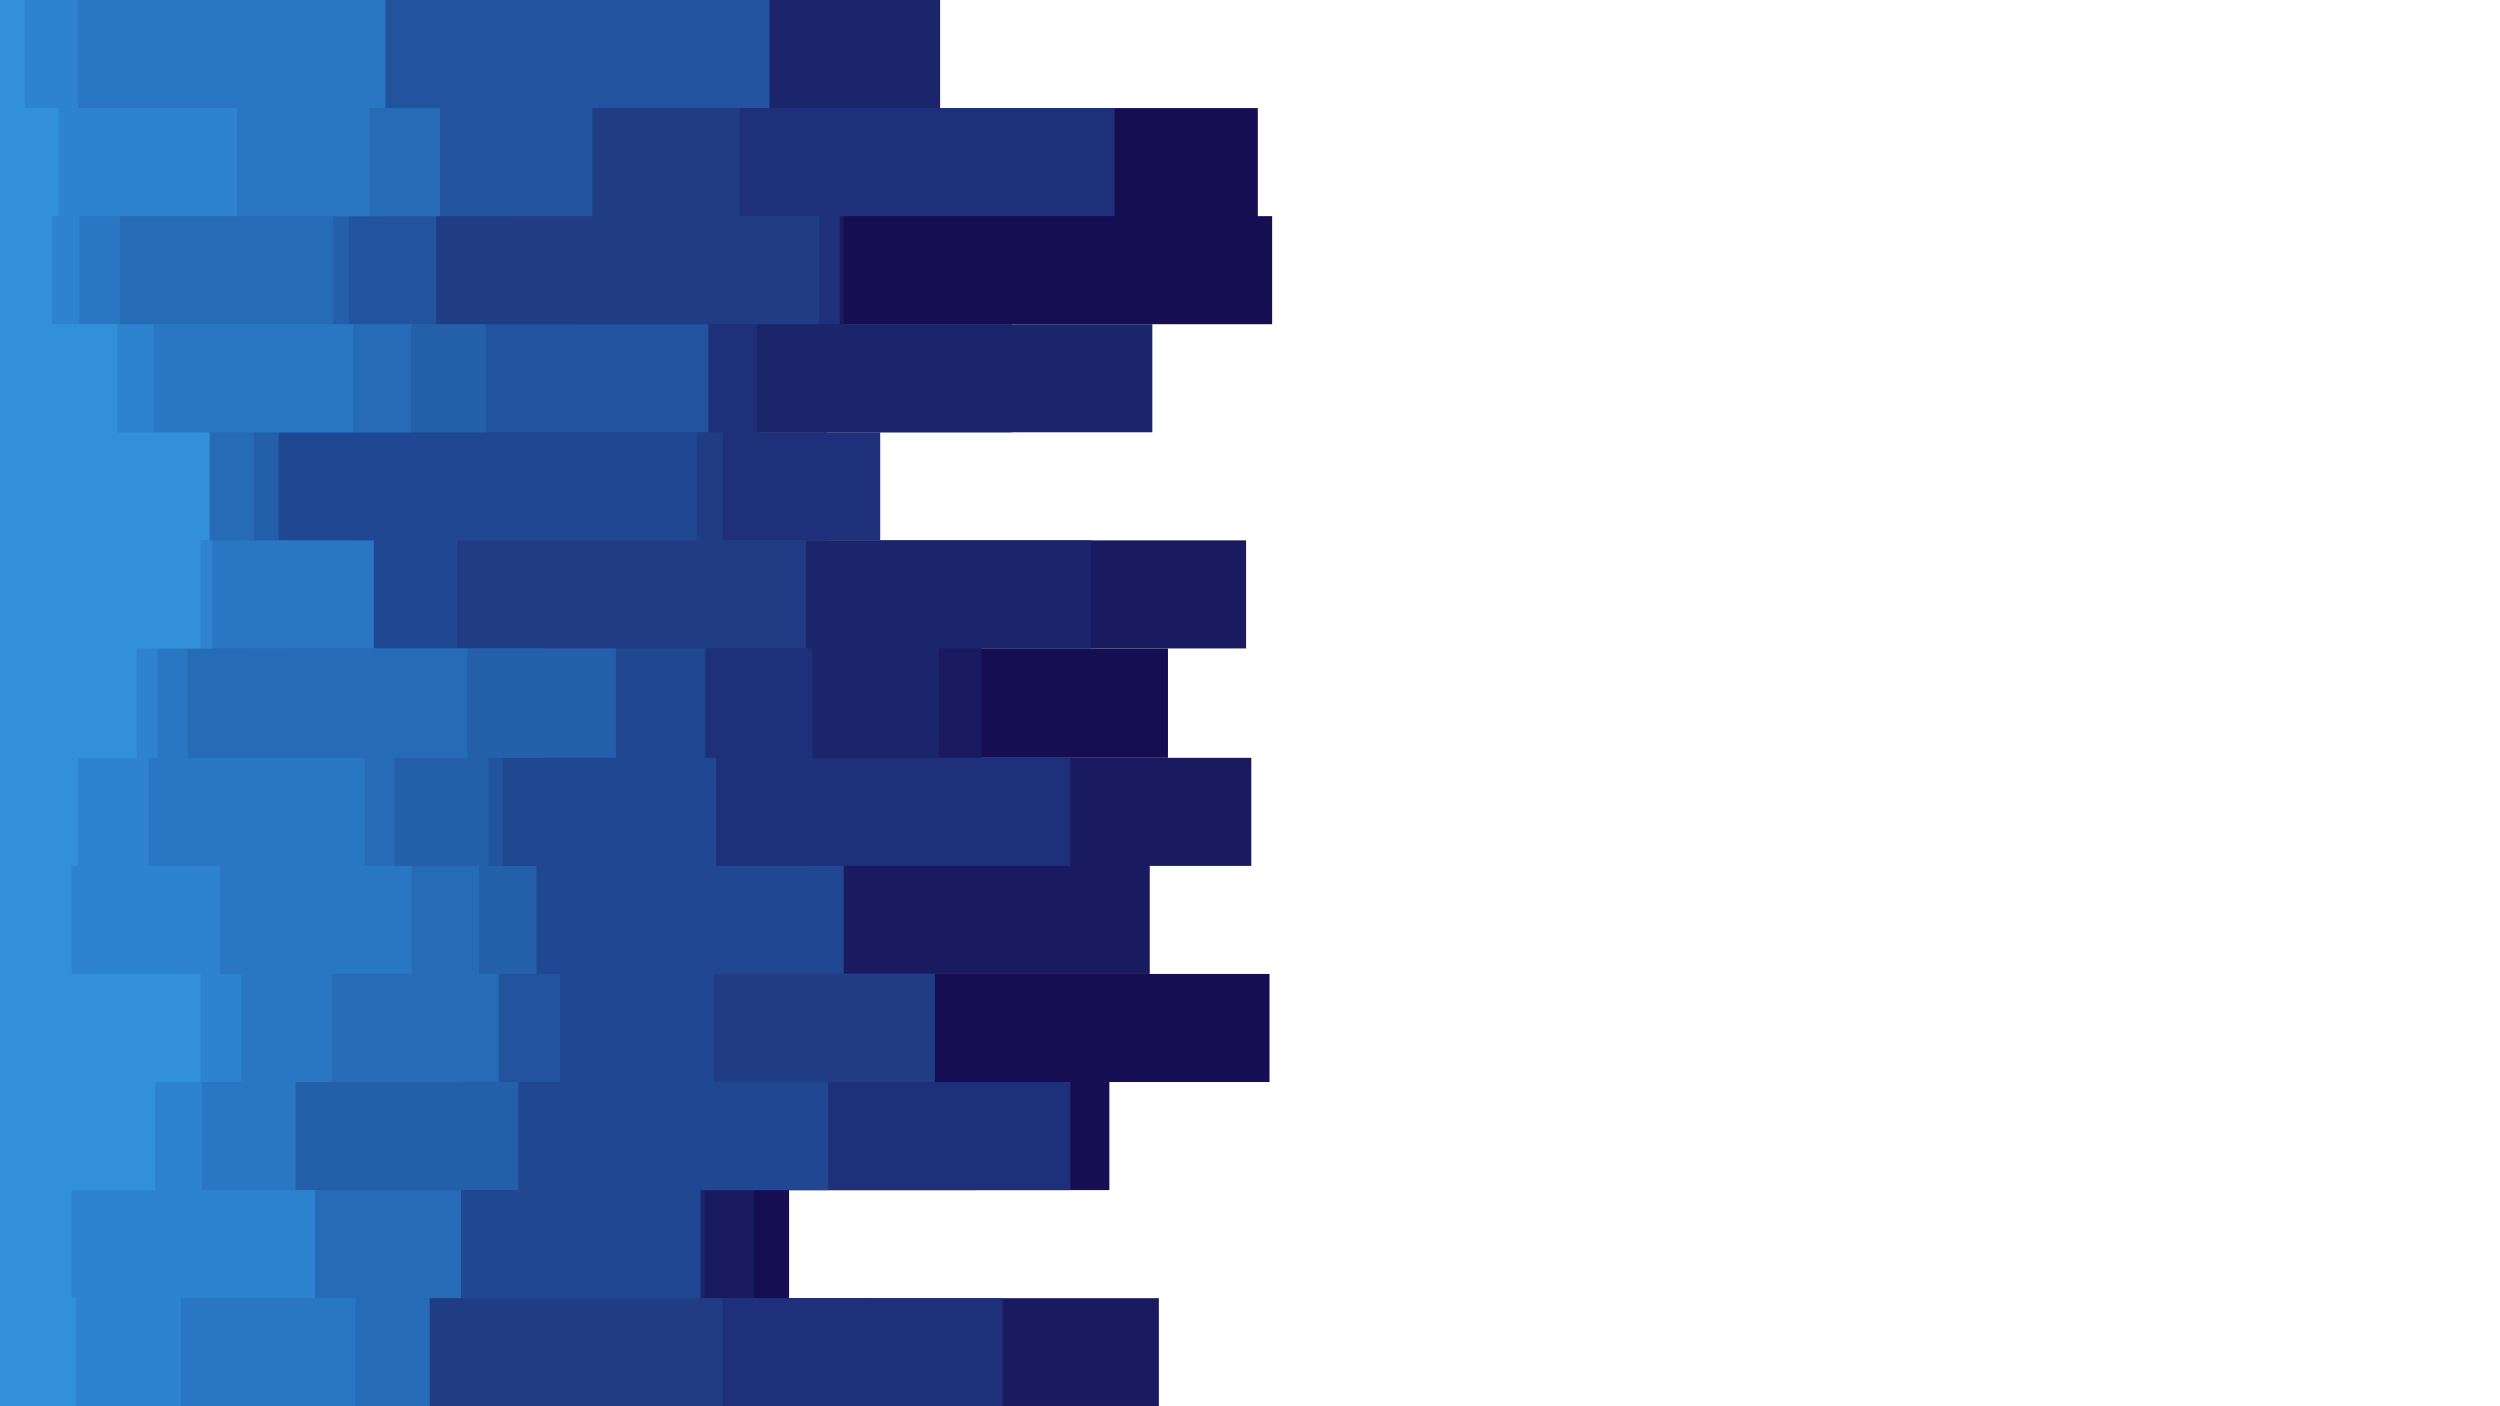 <svg id="visual" viewBox="0 0 1920 1080" width="1920" height="1080" xmlns="http://www.w3.org/2000/svg" xmlns:xlink="http://www.w3.org/1999/xlink" version="1.1"><path d="M1053 0L487 0L487 83L966 83L966 166L977 166L977 249L498 249L498 332L635 332L635 415L529 415L529 498L897 498L897 582L660 582L660 665L481 665L481 748L975 748L975 831L852 831L852 914L606 914L606 997L667 997L667 1080L0 1080L0 997L0 997L0 914L0 914L0 831L0 831L0 748L0 748L0 665L0 665L0 582L0 582L0 498L0 498L0 415L0 415L0 332L0 332L0 249L0 249L0 166L0 166L0 83L0 83L0 0L0 0Z" fill="#160e53"></path><path d="M1014 0L654 0L654 83L452 83L452 166L648 166L648 249L777 249L777 332L500 332L500 415L957 415L957 498L754 498L754 582L961 582L961 665L883 665L883 748L505 748L505 831L750 831L750 914L579 914L579 997L890 997L890 1080L0 1080L0 997L0 997L0 914L0 914L0 831L0 831L0 748L0 748L0 665L0 665L0 582L0 582L0 498L0 498L0 415L0 415L0 332L0 332L0 249L0 249L0 166L0 166L0 83L0 83L0 0L0 0Z" fill="#191a60"></path><path d="M387 0L722 0L722 83L576 83L576 166L404 166L404 249L885 249L885 332L556 332L556 415L838 415L838 498L721 498L721 582L396 582L396 665L411 665L411 748L694 748L694 831L550 831L550 914L541 914L541 997L580 997L580 1080L0 1080L0 997L0 997L0 914L0 914L0 831L0 831L0 748L0 748L0 665L0 665L0 582L0 582L0 498L0 498L0 415L0 415L0 332L0 332L0 249L0 249L0 166L0 166L0 83L0 83L0 0L0 0Z" fill="#1b256c"></path><path d="M783 0L450 0L450 83L856 83L856 166L645 166L645 249L581 249L581 332L676 332L676 415L548 415L548 498L624 498L624 582L822 582L822 665L626 665L626 748L364 748L364 831L822 831L822 914L323 914L323 997L770 997L770 1080L0 1080L0 997L0 997L0 914L0 914L0 831L0 831L0 748L0 748L0 665L0 665L0 582L0 582L0 498L0 498L0 415L0 415L0 332L0 332L0 249L0 249L0 166L0 166L0 83L0 83L0 0L0 0Z" fill="#1d3079"></path><path d="M347 0L287 0L287 83L568 83L568 166L629 166L629 249L358 249L358 332L555 332L555 415L619 415L619 498L542 498L542 582L336 582L336 665L460 665L460 748L718 748L718 831L547 831L547 914L392 914L392 997L555 997L555 1080L0 1080L0 997L0 997L0 914L0 914L0 831L0 831L0 748L0 748L0 665L0 665L0 582L0 582L0 498L0 498L0 415L0 415L0 332L0 332L0 249L0 249L0 166L0 166L0 83L0 83L0 0L0 0Z" fill="#1f3c85"></path><path d="M661 0L467 0L467 83L391 83L391 166L256 166L256 249L442 249L442 332L535 332L535 415L351 415L351 498L541 498L541 582L550 582L550 665L648 665L648 748L548 748L548 831L636 831L636 914L538 914L538 997L281 997L281 1080L0 1080L0 997L0 997L0 914L0 914L0 831L0 831L0 748L0 748L0 665L0 665L0 582L0 582L0 498L0 498L0 415L0 415L0 332L0 332L0 249L0 249L0 166L0 166L0 83L0 83L0 0L0 0Z" fill="#204792"></path><path d="M202 0L591 0L591 83L455 83L455 166L335 166L335 249L544 249L544 332L213 332L213 415L272 415L272 498L418 498L418 582L386 582L386 665L220 665L220 748L430 748L430 831L229 831L229 914L278 914L278 997L306 997L306 1080L0 1080L0 997L0 997L0 914L0 914L0 831L0 831L0 748L0 748L0 665L0 665L0 582L0 582L0 498L0 498L0 415L0 415L0 332L0 332L0 249L0 249L0 166L0 166L0 83L0 83L0 0L0 0Z" fill="#22539e"></path><path d="M171 0L265 0L265 83L295 83L295 166L268 166L268 249L373 249L373 332L214 332L214 415L222 415L222 498L473 498L473 582L375 582L375 665L412 665L412 748L353 748L353 831L398 831L398 914L322 914L322 997L283 997L283 1080L0 1080L0 997L0 997L0 914L0 914L0 831L0 831L0 748L0 748L0 665L0 665L0 582L0 582L0 498L0 498L0 415L0 415L0 332L0 332L0 249L0 249L0 166L0 166L0 83L0 83L0 0L0 0Z" fill="#245faa"></path><path d="M195 0L193 0L193 83L338 83L338 166L256 166L256 249L316 249L316 332L195 332L195 415L188 415L188 498L359 498L359 582L303 582L303 665L368 665L368 748L383 748L383 831L199 831L199 914L354 914L354 997L330 997L330 1080L0 1080L0 997L0 997L0 914L0 914L0 831L0 831L0 748L0 748L0 665L0 665L0 582L0 582L0 498L0 498L0 415L0 415L0 332L0 332L0 249L0 249L0 166L0 166L0 83L0 83L0 0L0 0Z" fill="#266bb6"></path><path d="M299 0L296 0L296 83L284 83L284 166L92 166L92 249L271 249L271 332L152 332L152 415L287 415L287 498L144 498L144 582L280 582L280 665L316 665L316 748L255 748L255 831L227 831L227 914L207 914L207 997L273 997L273 1080L0 1080L0 997L0 997L0 914L0 914L0 831L0 831L0 748L0 748L0 665L0 665L0 582L0 582L0 498L0 498L0 415L0 415L0 332L0 332L0 249L0 249L0 166L0 166L0 83L0 83L0 0L0 0Z" fill="#2977c2"></path><path d="M251 0L60 0L60 83L182 83L182 166L61 166L61 249L118 249L118 332L76 332L76 415L163 415L163 498L121 498L121 582L114 582L114 665L169 665L169 748L185 748L185 831L155 831L155 914L242 914L242 997L139 997L139 1080L0 1080L0 997L0 997L0 914L0 914L0 831L0 831L0 748L0 748L0 665L0 665L0 582L0 582L0 498L0 498L0 415L0 415L0 332L0 332L0 249L0 249L0 166L0 166L0 83L0 83L0 0L0 0Z" fill="#2d83ce"></path><path d="M83 0L19 0L19 83L45 83L45 166L40 166L40 249L90 249L90 332L161 332L161 415L154 415L154 498L105 498L105 582L60 582L60 665L55 665L55 748L154 748L154 831L119 831L119 914L55 914L55 997L58 997L58 1080L0 1080L0 997L0 997L0 914L0 914L0 831L0 831L0 748L0 748L0 665L0 665L0 582L0 582L0 498L0 498L0 415L0 415L0 332L0 332L0 249L0 249L0 166L0 166L0 83L0 83L0 0L0 0Z" fill="#3290d9"></path></svg>